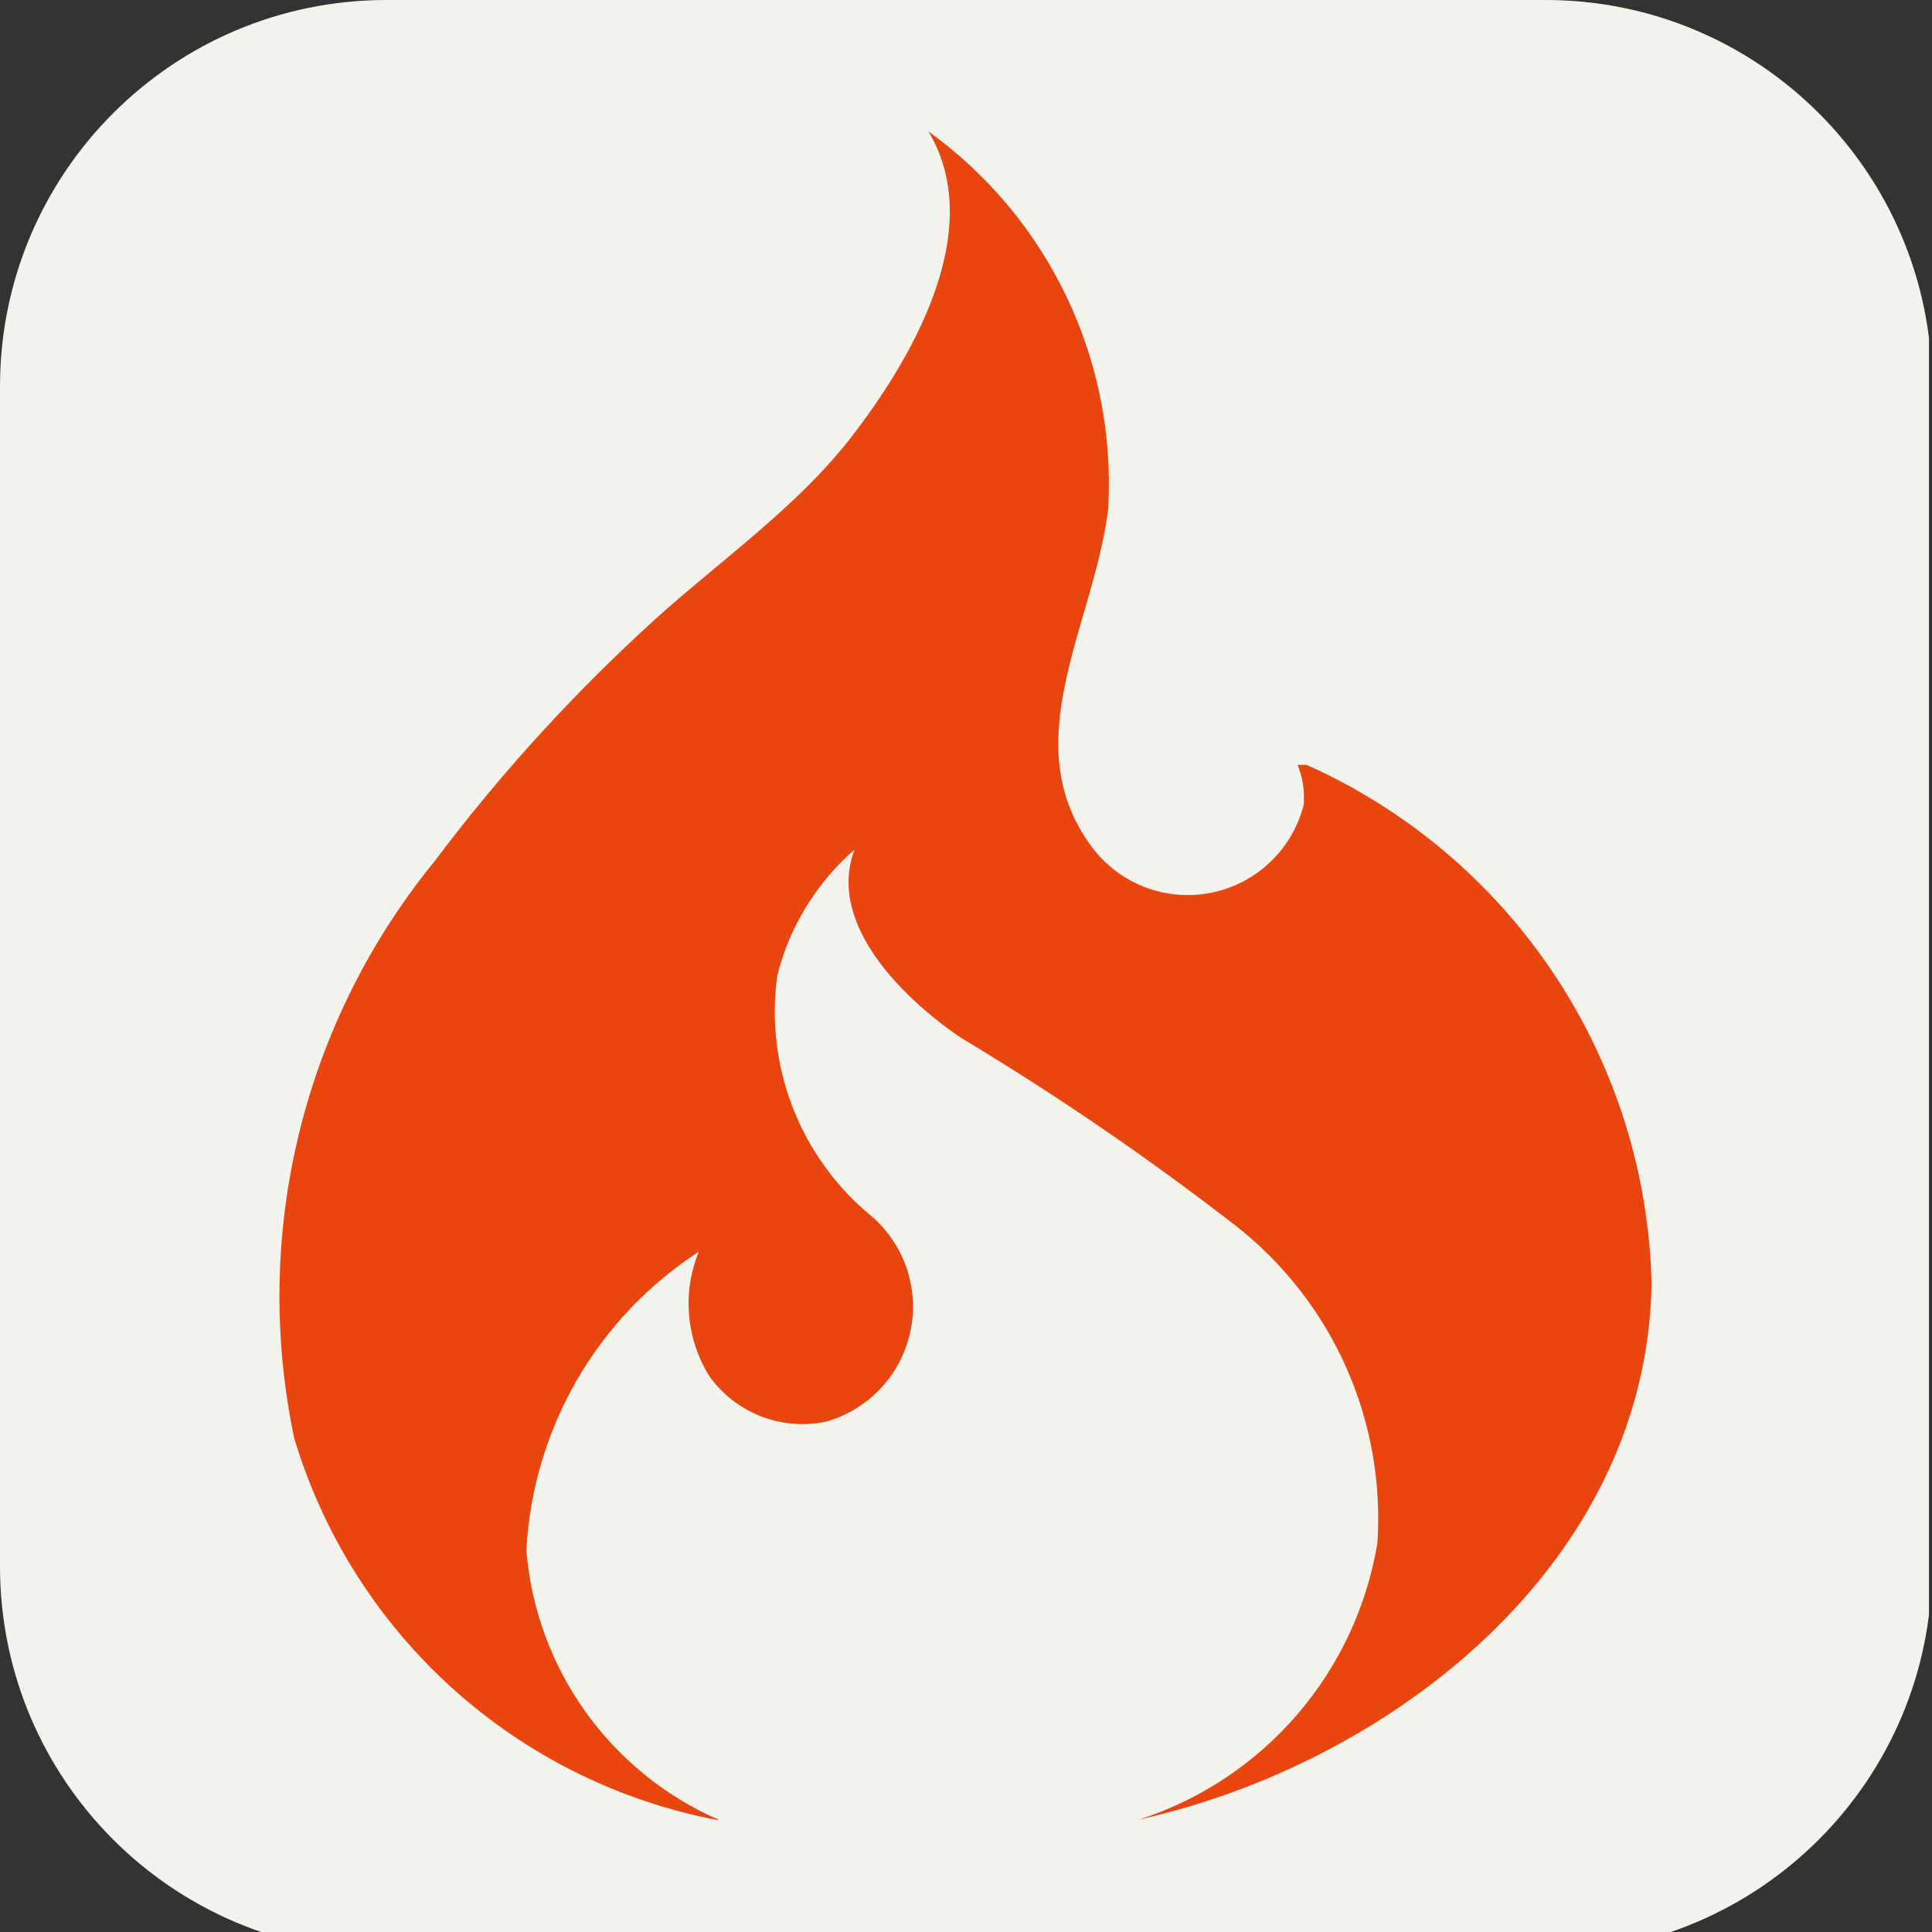 <svg xmlns="http://www.w3.org/2000/svg" xmlns:xlink="http://www.w3.org/1999/xlink" width="256" zoomAndPan="magnify" viewBox="0 0 375 375" height="256" preserveAspectRatio="xMidYMid meet" version="1.0">
<rect x="0" y="0" width="375" height="375" fill="#333333" stroke="none"/>
<defs>
<clipPath id="65d29c56e1">
<path d="M 75 0 L 300 0 C 341.422 0 375 33.578 375 75 L 375 304.027 C 375 345.445 341.422 379.027 300 379.027 L 75 379.027 C 33.578 379.027 0 345.445 0 304.027 L 0 75 C 0 33.578 33.578 0 75 0 " clip-rule="nonzero"/>
</clipPath>
<clipPath id="8a6cbc3163">
<path d="M 54 25.52 L 321 25.52 L 321 353.27 L 54 353.27 Z M 54 25.52 " clip-rule="nonzero"/>
</clipPath>
</defs>
<g clip-path="url(#65d29c56e1)">
<path fill="#f4f2ec" d="M 0 0 L 374.414 0 L 374.414 379.688 L 0 379.688 Z M 0 0 " fill-opacity="1" fill-rule="nonzero"/>
</g>
<g clip-path="url(#8a6cbc3163)">
<path fill="#e9460f" d="M 123.867 123.242 C 109.426 136.691 96.281 151.305 84.426 167.078 C 81.277 170.93 78.352 174.941 75.648 179.117 C 72.945 183.297 70.484 187.609 68.266 192.062 C 66.047 196.512 64.082 201.074 62.371 205.746 C 60.664 210.418 59.219 215.168 58.039 220 C 56.859 224.836 55.957 229.719 55.324 234.652 C 54.691 239.586 54.336 244.539 54.254 249.512 C 54.176 254.488 54.375 259.449 54.852 264.402 C 55.324 269.352 56.078 274.262 57.102 279.129 C 57.797 281.453 58.57 283.75 59.422 286.02 C 60.277 288.293 61.207 290.531 62.211 292.738 C 63.215 294.945 64.297 297.117 65.449 299.25 C 66.602 301.383 67.828 303.477 69.125 305.527 C 70.422 307.578 71.785 309.578 73.219 311.535 C 74.652 313.492 76.148 315.398 77.711 317.254 C 79.277 319.109 80.898 320.91 82.586 322.652 C 84.273 324.398 86.016 326.082 87.816 327.707 C 89.617 329.332 91.473 330.891 93.379 332.391 C 95.285 333.891 97.242 335.32 99.246 336.688 C 101.254 338.051 103.301 339.344 105.395 340.57 C 107.488 341.797 109.621 342.949 111.793 344.027 C 113.965 345.105 116.172 346.109 118.414 347.039 C 120.656 347.969 122.926 348.82 125.223 349.594 C 127.523 350.367 129.844 351.062 132.191 351.68 C 134.535 352.293 136.902 352.828 139.285 353.281 L 139.504 353.281 L 139.367 353.16 C 136.797 352.027 134.312 350.73 131.918 349.262 C 129.52 347.797 127.234 346.18 125.055 344.406 C 122.879 342.633 120.828 340.719 118.906 338.672 C 116.988 336.621 115.211 334.453 113.582 332.168 C 111.953 329.879 110.484 327.492 109.176 325.008 C 107.867 322.523 106.73 319.961 105.766 317.324 C 104.801 314.688 104.02 311.996 103.414 309.254 C 102.812 306.508 102.395 303.738 102.168 300.938 C 102.316 298.043 102.637 295.168 103.129 292.309 C 103.621 289.453 104.277 286.633 105.098 283.855 C 105.922 281.074 106.906 278.352 108.051 275.688 C 109.195 273.023 110.492 270.438 111.941 267.926 C 113.391 265.418 114.98 263 116.715 260.676 C 118.449 258.355 120.316 256.141 122.309 254.039 C 124.305 251.934 126.418 249.957 128.648 248.102 C 130.875 246.25 133.207 244.531 135.637 242.953 C 132.387 250.875 133.18 259.887 137.688 267.125 C 138.309 267.996 138.992 268.82 139.734 269.594 C 140.477 270.367 141.273 271.082 142.117 271.742 C 142.965 272.398 143.852 272.992 144.785 273.523 C 145.719 274.051 146.684 274.512 147.68 274.902 C 148.68 275.289 149.703 275.605 150.746 275.848 C 151.789 276.09 152.848 276.254 153.914 276.344 C 154.984 276.43 156.051 276.441 157.121 276.375 C 158.191 276.309 159.25 276.168 160.301 275.949 C 161.301 275.668 162.277 275.32 163.23 274.906 C 164.184 274.496 165.105 274.02 165.992 273.484 C 166.883 272.949 167.73 272.355 168.543 271.703 C 169.352 271.055 170.113 270.352 170.828 269.602 C 171.543 268.848 172.207 268.051 172.816 267.207 C 173.422 266.367 173.973 265.488 174.461 264.574 C 174.953 263.656 175.379 262.715 175.742 261.742 C 176.105 260.77 176.402 259.773 176.633 258.762 C 176.863 257.75 177.023 256.727 177.117 255.691 C 177.211 254.656 177.23 253.621 177.188 252.586 C 177.141 251.547 177.023 250.516 176.84 249.496 C 176.652 248.473 176.402 247.469 176.082 246.48 C 175.762 245.492 175.375 244.531 174.926 243.594 C 174.477 242.66 173.969 241.758 173.398 240.891 C 172.828 240.02 172.203 239.195 171.52 238.41 C 170.84 237.629 170.109 236.895 169.328 236.207 C 167.621 234.82 166.012 233.328 164.5 231.734 C 162.984 230.141 161.578 228.453 160.281 226.68 C 158.984 224.902 157.805 223.055 156.742 221.125 C 155.684 219.199 154.75 217.215 153.945 215.168 C 153.141 213.121 152.473 211.031 151.938 208.898 C 151.398 206.766 151.004 204.609 150.742 202.426 C 150.484 200.242 150.367 198.051 150.391 195.852 C 150.41 193.652 150.574 191.465 150.879 189.285 C 152.078 184.555 153.957 180.113 156.512 175.957 C 159.066 171.797 162.184 168.117 165.859 164.91 C 160.328 179.656 175.926 194.215 186.41 201.371 C 205.016 212.527 222.887 224.758 240.027 238.051 C 242.32 239.859 244.492 241.797 246.551 243.867 C 248.605 245.938 250.531 248.125 252.324 250.43 C 254.113 252.734 255.762 255.141 257.262 257.645 C 258.758 260.148 260.102 262.73 261.289 265.398 C 262.473 268.066 263.496 270.797 264.348 273.586 C 265.203 276.375 265.887 279.207 266.398 282.082 C 266.91 284.957 267.242 287.852 267.402 290.766 C 267.562 293.68 267.547 296.594 267.352 299.504 C 266.844 302.57 266.129 305.59 265.207 308.559 C 264.285 311.527 263.168 314.422 261.848 317.238 C 260.531 320.055 259.027 322.766 257.34 325.375 C 255.648 327.988 253.789 330.469 251.762 332.824 C 249.73 335.18 247.551 337.387 245.219 339.441 C 242.887 341.5 240.426 343.387 237.836 345.109 C 235.246 346.828 232.551 348.363 229.75 349.715 C 226.949 351.062 224.07 352.219 221.113 353.172 C 269.621 342.387 319.613 303.875 320.57 249.25 C 320.512 246.59 320.359 243.934 320.109 241.285 C 319.863 238.637 319.523 236 319.094 233.375 C 318.66 230.75 318.133 228.145 317.52 225.555 C 316.902 222.969 316.195 220.406 315.398 217.867 C 314.602 215.328 313.715 212.82 312.738 210.348 C 311.766 207.871 310.707 205.434 309.559 203.031 C 308.414 200.629 307.184 198.273 305.871 195.957 C 304.559 193.645 303.168 191.379 301.695 189.164 C 300.223 186.945 298.676 184.785 297.051 182.68 C 295.426 180.57 293.73 178.523 291.961 176.535 C 290.191 174.551 288.355 172.625 286.453 170.77 C 284.547 168.91 282.582 167.121 280.551 165.402 C 278.52 163.684 276.43 162.039 274.285 160.469 C 272.137 158.895 269.938 157.402 267.688 155.984 C 265.434 154.566 263.137 153.23 260.789 151.977 C 258.445 150.723 256.055 149.555 253.629 148.465 L 251.852 148.465 C 252.742 150.609 253.164 152.918 253.082 155.238 C 253.055 155.512 253.109 155.785 253.082 156.059 C 252.824 157.105 252.496 158.129 252.098 159.129 C 251.695 160.133 251.23 161.098 250.695 162.035 C 250.16 162.973 249.562 163.863 248.906 164.719 C 248.246 165.57 247.531 166.375 246.758 167.125 C 245.988 167.879 245.168 168.574 244.301 169.215 C 243.434 169.852 242.523 170.43 241.578 170.941 C 240.629 171.453 239.648 171.898 238.641 172.273 C 237.629 172.652 236.598 172.957 235.547 173.188 C 234.496 173.422 233.43 173.578 232.355 173.664 C 231.281 173.746 230.207 173.758 229.133 173.691 C 228.055 173.629 226.992 173.488 225.934 173.273 C 224.879 173.059 223.84 172.773 222.824 172.418 C 221.809 172.059 220.82 171.633 219.863 171.137 C 218.906 170.641 217.988 170.082 217.109 169.457 C 216.23 168.836 215.398 168.152 214.613 167.414 C 213.832 166.676 213.102 165.887 212.426 165.047 C 196.438 144.562 212.426 121.25 215.105 98.719 C 215.305 95.191 215.285 91.672 215.043 88.148 C 214.805 84.629 214.344 81.137 213.664 77.672 C 212.984 74.207 212.09 70.801 210.98 67.449 C 209.875 64.098 208.562 60.832 207.043 57.645 C 205.523 54.457 203.812 51.379 201.906 48.41 C 200 45.438 197.914 42.598 195.652 39.891 C 193.391 37.18 190.969 34.625 188.383 32.219 C 185.801 29.816 183.078 27.582 180.211 25.52 C 191.902 45.008 176.332 70.586 165 85.141 C 153.637 99.699 137.223 110.543 123.867 123.242 Z M 123.867 123.242 " fill-opacity="1" fill-rule="nonzero"/>
</g>
</svg>